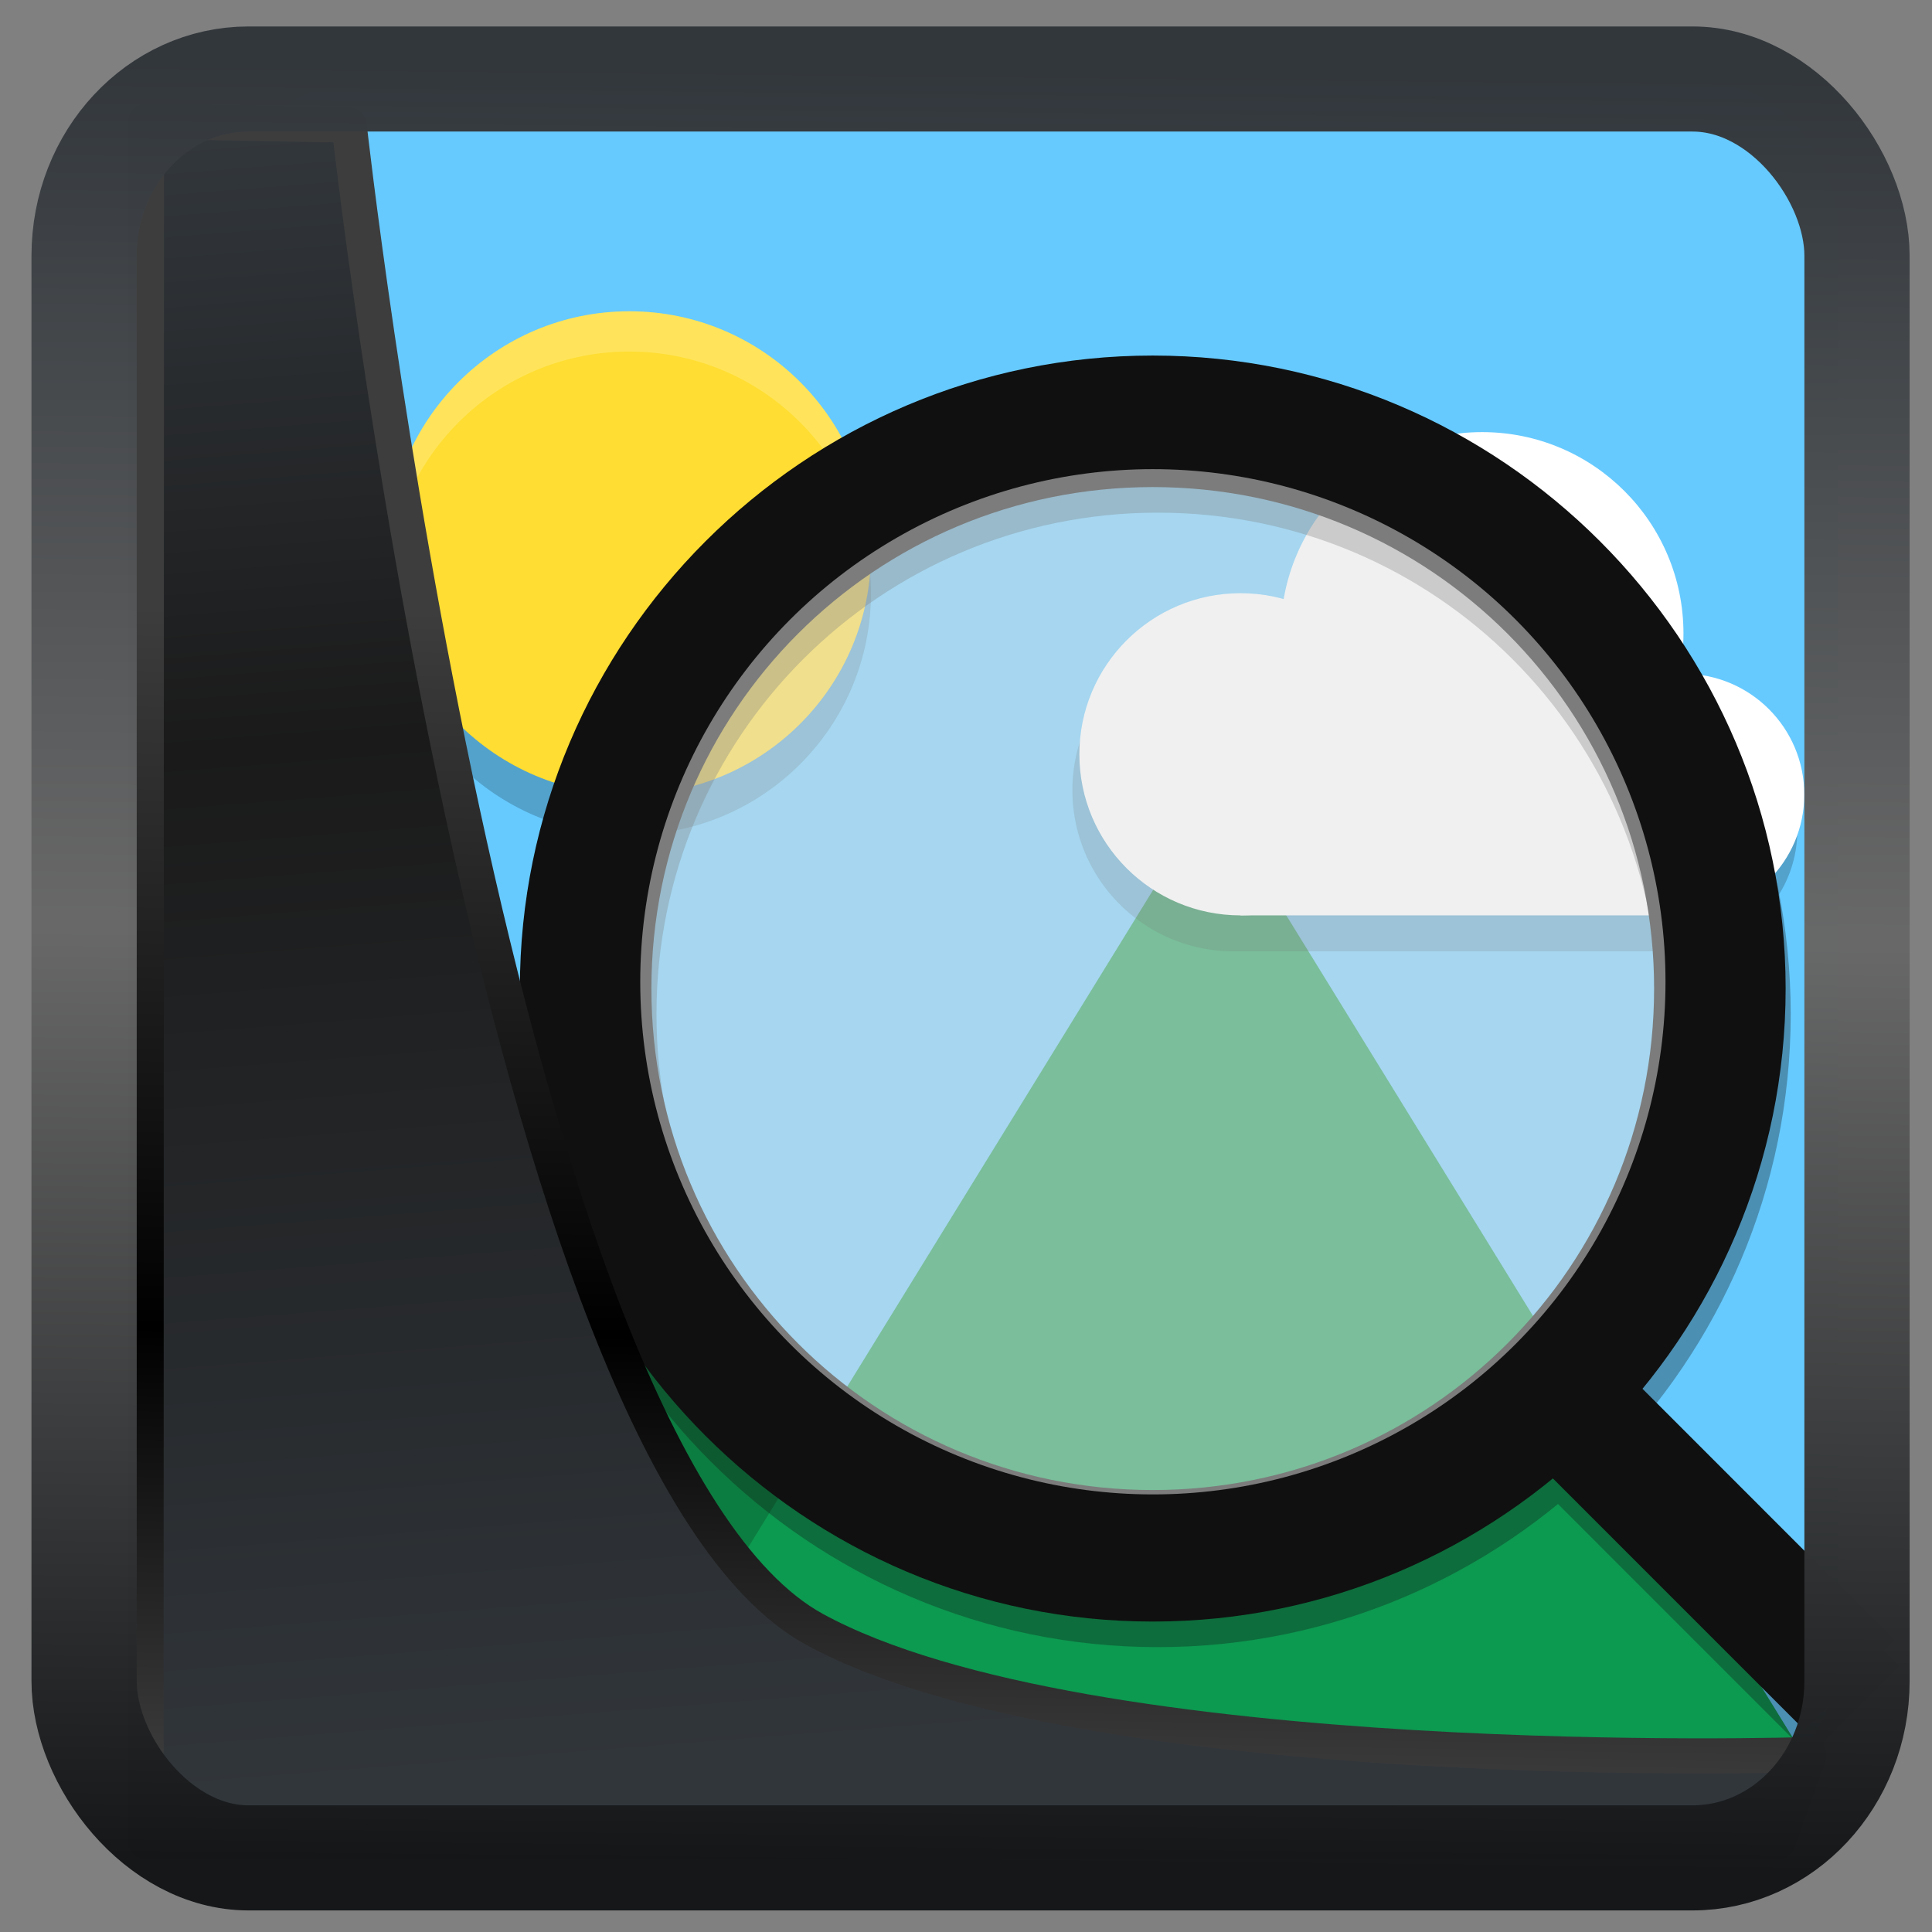 <?xml version="1.0" encoding="UTF-8" standalone="no"?>
<!-- Created with Inkscape (http://www.inkscape.org/) -->

<svg
  width="48"
  height="48"
  version="1.1"
  viewBox="0 0 48 48"
  id="svg22"
  xmlns:xlink="http://www.w3.org/1999/xlink"
  xmlns="http://www.w3.org/2000/svg"
  xmlns:svg="http://www.w3.org/2000/svg">
 <rect x="0" y="0" width="48" height="48" fill="#808080" stroke="none"/>
 <defs
   id="defs12">
  <linearGradient
    xlink:href="#linearGradient3487"
    id="linearGradient3403"
    gradientUnits="userSpaceOnUse"
    x1="6.949"
    y1="4.555"
    x2="11.215"
    y2="59.052" />
  <linearGradient
    id="linearGradient3487">
   <stop
     style="stop-color:#32373c;stop-opacity:1"
     offset="0"
     id="stop3481" />
   <stop
     id="stop3483"
     offset="0.368"
     style="stop-color:#1a1a1a;stop-opacity:1" />
   <stop
     style="stop-color:#31363b;stop-opacity:1"
     offset="1"
     id="stop3485" />
  </linearGradient>
  <linearGradient
    xlink:href="#linearGradient20604"
    id="linearGradient20558"
    gradientUnits="userSpaceOnUse"
    x1="25.802"
    y1="20.374"
    x2="25.111"
    y2="58.913" />
  <linearGradient
    id="linearGradient20604">
   <stop
     id="stop20598"
     offset="0"
     style="stop-color:#3d3d3d;stop-opacity:1" />
   <stop
     style="stop-color:#000000;stop-opacity:1"
     offset="0.618"
     id="stop20600" />
   <stop
     id="stop20602"
     offset="1"
     style="stop-color:#3d3d3d;stop-opacity:1" />
  </linearGradient>
  <filter
    style="color-interpolation-filters:sRGB"
    id="filter20720"
    x="-0.011"
    y="-0.01"
    width="1.021"
    height="1.021">
   <feGaussianBlur
     stdDeviation="0.002"
     id="feGaussianBlur20722" />
  </filter>
  <linearGradient
    gradientTransform="translate(0.361,-0.13)"
    xlink:href="#linearGradient4555"
    id="linearGradient4557"
    x1="43.5"
    y1="64.012"
    x2="44.142"
    y2="0.306"
    gradientUnits="userSpaceOnUse" />
  <linearGradient
    id="linearGradient4555">
   <stop
     style="stop-color:#141618;stop-opacity:1"
     offset="0"
     id="stop4551" />
   <stop
     id="stop4559"
     offset="0.518"
     style="stop-color:#686868;stop-opacity:1" />
   <stop
     style="stop-color:#31363b;stop-opacity:1"
     offset="1"
     id="stop4553" />
  </linearGradient>
  <filter
    style="color-interpolation-filters:sRGB"
    id="filter4601"
    x="-0.03"
    width="1.06"
    y="-0.03"
    height="1.059">
   <feGaussianBlur
     stdDeviation="0.002"
     id="feGaussianBlur4603" />
  </filter>
 </defs>
 <g
   id="g882"
   transform="matrix(0.66,0,0,0.66,3.281,2.176)">
  <g
    id="g9"
    transform="matrix(1.516,0,0,1.516,-2.505,-6.739)">
   <rect
     style="fill:#66caff;stroke-width:1.085;fill-opacity:1"
     width="40"
     height="42.4"
     x="4"
     y="4.4"
     rx="3"
     ry="3.533"
     id="rect2" />
   <path
     style="fill:#0c7d40"
     d="M 11.4,28 4.184,40.027 C 4.602,41.18 5.7,42 7,42 h 12.801 z"
     id="path2" />
   <path
     style="fill:#0c9950;stroke-width:1.19"
     d="m 28.465,22 14.465,23.485 H 14 Z"
     id="path3" />
   <path
     style="opacity:0.2"
     d="m 35.002,13.893 a 5,5 0 0 0 -4.918,4.148 4,4 0 0 0 -1.082,-0.148 4,4 0 0 0 -4,4 4,4 0 0 0 4,4 h 11 a 3,3 0 0 0 3,-3 3,3 0 0 0 -3,-3 3,3 0 0 0 -0.115,0.008 5,5 0 0 0 0.115,-1.008 5,5 0 0 0 -5,-5 z"
     id="path4" />
   <path
     style="opacity:0.2"
     d="m 14,11 c 3.314,0 6,2.686 6,6 C 20,20.314 17.314,23 14,23 10.686,23 8,20.314 8,17 8,13.686 10.686,11 14,11 Z"
     id="path5" />
   <path
     style="fill:#ffdd32"
     d="m 14,10 c 3.314,0 6,2.686 6,6 C 20,19.314 17.314,22 14,22 10.686,22 8,19.314 8,16 8,12.686 10.686,10 14,10 Z"
     id="path6" />
   <circle
     style="fill:#ffffff"
     cx="29.175"
     cy="21"
     r="4"
     id="circle6" />
   <circle
     style="fill:#ffffff"
     cx="35.175"
     cy="18"
     r="5"
     id="circle7" />
   <circle
     style="fill:#ffffff"
     cx="40.175"
     cy="22"
     r="3"
     id="circle8" />
   <rect
     style="fill:#ffffff"
     width="11"
     height="4.8"
     x="29.175"
     y="20.2"
     id="rect8" />
   <path
     style="opacity:0.2;fill:#ffffff"
     d="m 14,10 c -3.314,0 -6,2.686 -6,6 0,0.169 0.01,0.335 0.023,0.5 C 8.278,13.421 10.855,11 14,11 c 3.145,0 5.722,2.421 5.977,5.5 C 19.99,16.335 20,16.169 20,16 20,12.686 17.314,10 14,10 Z"
     id="path9" />
   <path
     id="path25"
     style="color:#d5c289;isolation:isolate;fill:#101010;fill-opacity:0.317;stroke-width:3.592"
     class="ColorScheme-Text"
     d="m 37.665,35.77 -2.225,2.226 7.857,7.859 2.225,-2.226 z M 27.123,11.734 c -8.659,0 -15.715,7.058 -15.715,15.718 0,8.661 7.056,15.718 15.715,15.718 8.659,0 15.715,-7.058 15.715,-15.718 0,-8.661 -7.056,-15.718 -15.715,-15.718 z m 0,3.266 c 6.893,0 12.449,5.558 12.449,12.452 0,6.894 -5.557,12.452 -12.449,12.452 -6.893,0 -12.449,-5.558 -12.449,-12.452 0,-6.894 5.557,-12.452 12.449,-12.452 z" />
   <path
     id="path25-3"
     style="color:#d5c289;isolation:isolate;fill:#101010;fill-opacity:1;stroke-width:3.592"
     class="ColorScheme-Text"
     d="m 37.538,35.135 -2.225,2.226 7.857,7.859 2.225,-2.226 z M 26.997,11.099 c -8.659,0 -15.715,7.058 -15.715,15.718 0,8.661 7.056,15.718 15.715,15.718 8.659,0 15.715,-7.058 15.715,-15.718 0,-8.661 -7.056,-15.718 -15.715,-15.718 z m 0,3.266 c 6.893,0 12.449,5.558 12.449,12.452 0,6.894 -5.557,12.452 -12.449,12.452 -6.893,0 -12.449,-5.558 -12.449,-12.452 0,-6.894 5.557,-12.452 12.449,-12.452 z" />
   <circle
     style="fill:#e2e2e2;fill-opacity:0.515;stroke-width:0.226"
     id="path1"
     cx="27"
     cy="26.649"
     r="12.729" />
  </g>
 </g>
 <path
   style="display:inline;mix-blend-mode:normal;fill:url(#linearGradient3403);fill-opacity:1;stroke:url(#linearGradient20558);stroke-width:1.162;stroke-linecap:butt;stroke-linejoin:round;stroke-miterlimit:4;stroke-dasharray:none;stroke-opacity:1"
   d="M 4.704,3.981 4.691,60.802 H 58.595 l 1.022,-2.866 c 0,0 -23.875,0.766 -32.844,-4.14 C 16.258,48.042 11.401,4.098 11.401,4.098 Z"
   id="path1686"
   transform="matrix(0.752,0,0,0.752,0.1,0.025)" />
 <rect
   style="display:inline;fill:none;fill-opacity:1;stroke:url(#linearGradient4557);stroke-width:3.714;stroke-linejoin:round;stroke-miterlimit:7.8;stroke-dasharray:none;stroke-opacity:0.995"
   id="rect4539"
   width="62.567"
   height="62.867"
   x="1.032"
   y="0.596"
   ry="6.245"
   rx="5.803"
   transform="matrix(0.704,0,0,0.703,1.363,1.544)" />
</svg>
